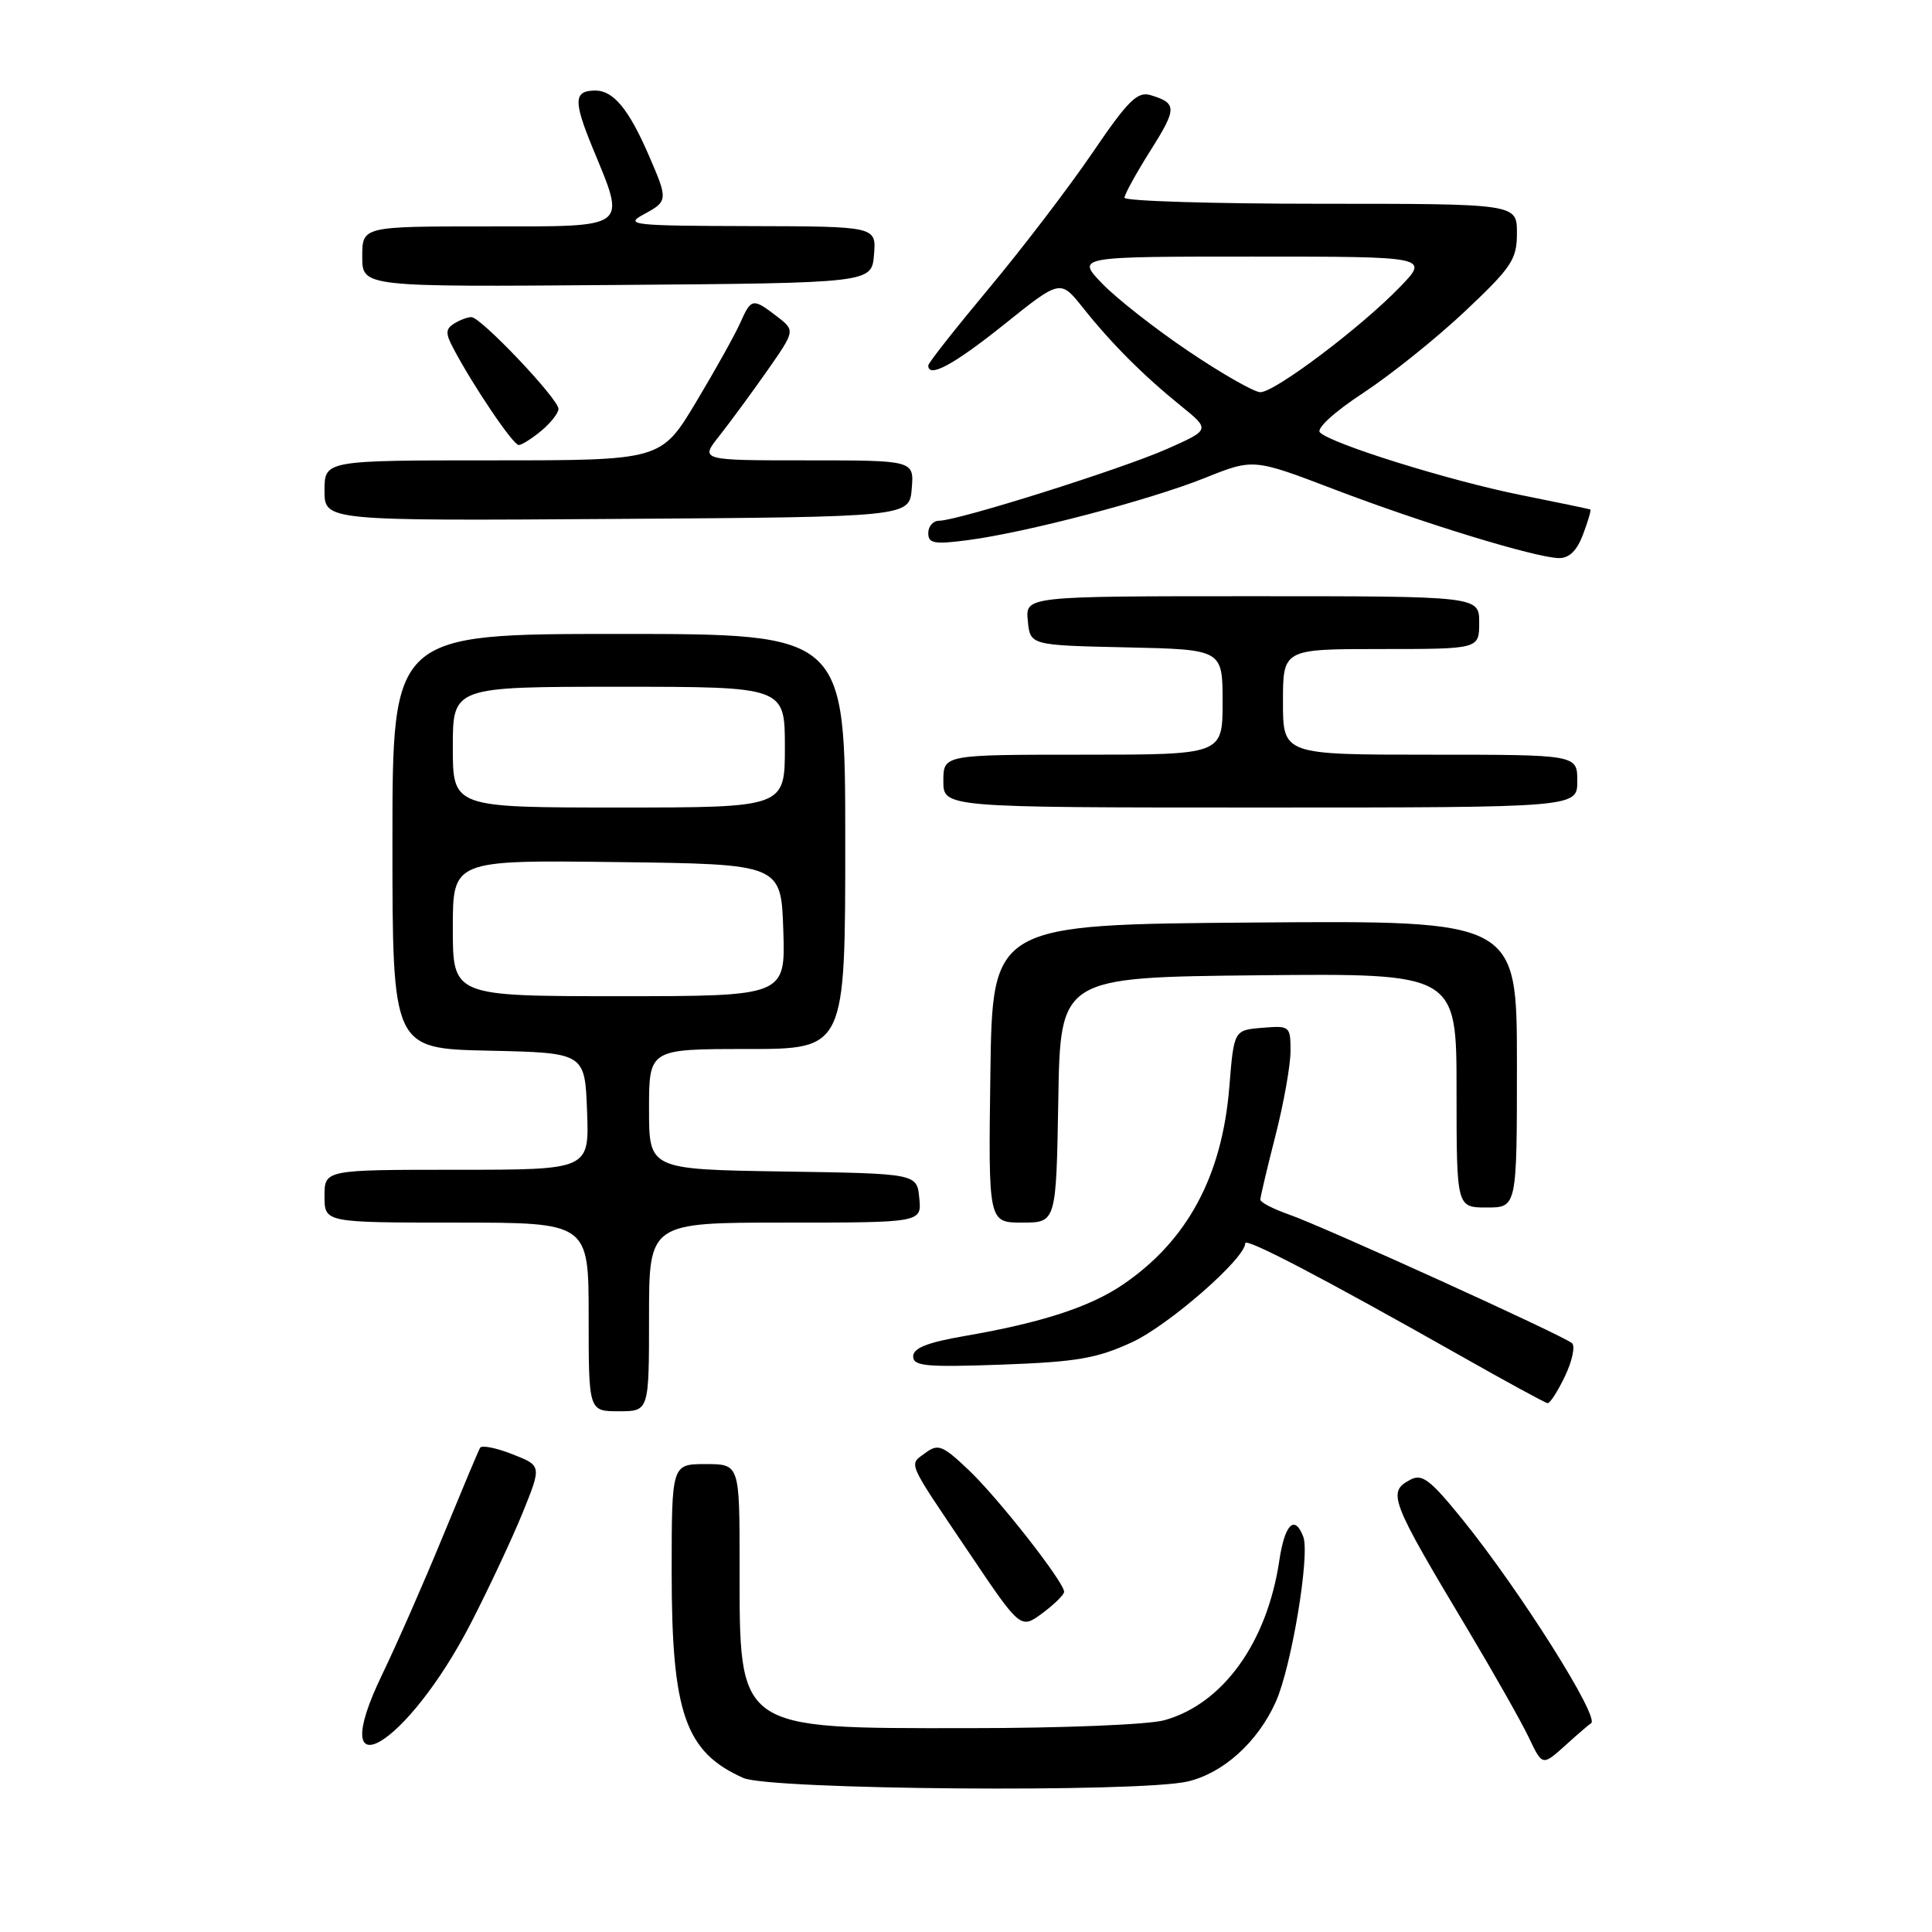 <?xml version="1.0" encoding="UTF-8" standalone="no"?>
<!DOCTYPE svg PUBLIC "-//W3C//DTD SVG 1.1//EN" "http://www.w3.org/Graphics/SVG/1.1/DTD/svg11.dtd" >
<svg xmlns="http://www.w3.org/2000/svg" xmlns:xlink="http://www.w3.org/1999/xlink" version="1.1" viewBox="0 0 256 256">
 <g >
 <path fill="currentColor"
d=" M 157.36 236.06 C 162.09 234.96 166.66 230.83 169.05 225.50 C 171.13 220.86 173.60 206.00 172.69 203.62 C 171.55 200.65 170.24 201.95 169.52 206.75 C 167.91 217.64 162.05 225.78 154.28 227.94 C 152.16 228.53 140.67 228.99 128.20 228.99 C 97.46 229.00 98.00 229.39 98.00 207.45 C 98.00 194.00 98.00 194.00 93.50 194.00 C 89.00 194.00 89.00 194.00 89.00 208.35 C 89.00 227.00 90.80 232.17 98.50 235.59 C 102.04 237.16 150.93 237.55 157.36 236.06 Z  M 210.81 228.35 C 212.12 227.73 201.40 210.74 193.75 201.29 C 189.49 196.04 188.43 195.23 186.86 196.08 C 183.80 197.71 184.18 198.71 194.53 216.00 C 197.98 221.78 201.61 228.19 202.59 230.26 C 204.38 234.01 204.38 234.01 207.43 231.26 C 209.11 229.74 210.64 228.43 210.81 228.35 Z  M 62.42 215.03 C 64.83 210.34 67.92 203.74 69.29 200.36 C 71.77 194.21 71.77 194.21 67.89 192.69 C 65.76 191.85 63.84 191.47 63.62 191.83 C 63.40 192.20 61.20 197.45 58.71 203.50 C 56.23 209.55 52.59 217.84 50.62 221.92 C 42.87 238.01 53.91 231.56 62.42 215.03 Z  M 141.00 210.92 C 141.00 209.64 132.32 198.56 128.38 194.81 C 124.92 191.52 124.30 191.27 122.65 192.50 C 120.39 194.17 120.01 193.29 128.37 205.69 C 135.23 215.89 135.23 215.89 138.12 213.76 C 139.70 212.58 141.00 211.31 141.00 210.92 Z  M 86.00 174.50 C 86.00 162.00 86.00 162.00 104.06 162.00 C 122.13 162.00 122.13 162.00 121.81 158.75 C 121.50 155.50 121.50 155.50 103.75 155.23 C 86.00 154.95 86.00 154.95 86.00 146.98 C 86.00 139.00 86.00 139.00 99.00 139.00 C 112.00 139.00 112.00 139.00 112.00 111.50 C 112.00 84.00 112.00 84.00 82.00 84.00 C 52.00 84.00 52.00 84.00 52.00 111.47 C 52.00 138.94 52.00 138.94 64.75 139.22 C 77.50 139.50 77.50 139.50 77.79 147.25 C 78.08 155.00 78.08 155.00 60.54 155.00 C 43.00 155.00 43.00 155.00 43.00 158.50 C 43.00 162.00 43.00 162.00 60.50 162.00 C 78.00 162.00 78.00 162.00 78.00 174.50 C 78.00 187.00 78.00 187.00 82.00 187.00 C 86.00 187.00 86.00 187.00 86.00 174.50 Z  M 207.37 182.35 C 208.32 180.35 208.75 178.38 208.30 177.98 C 207.22 177.00 175.47 162.57 170.75 160.91 C 168.69 160.19 167.00 159.31 167.00 158.96 C 167.00 158.61 167.90 154.80 169.00 150.50 C 170.10 146.20 171.00 141.15 171.00 139.28 C 171.00 135.96 170.91 135.89 167.25 136.19 C 163.50 136.50 163.50 136.50 162.89 144.05 C 161.93 155.86 157.33 164.39 148.81 170.20 C 144.42 173.19 137.98 175.28 127.75 177.04 C 122.89 177.88 121.00 178.63 121.00 179.73 C 121.00 181.02 122.71 181.18 132.75 180.82 C 142.66 180.46 145.36 180.00 150.00 177.85 C 154.87 175.60 165.00 166.75 165.00 164.74 C 165.00 163.95 175.16 169.26 193.50 179.63 C 199.55 183.06 204.75 185.89 205.06 185.93 C 205.38 185.97 206.41 184.36 207.37 182.35 Z  M 140.23 145.75 C 140.50 129.50 140.50 129.50 166.75 129.23 C 193.00 128.97 193.00 128.97 193.00 144.48 C 193.00 160.00 193.00 160.00 197.00 160.00 C 201.00 160.00 201.00 160.00 201.00 140.99 C 201.00 121.97 201.00 121.97 166.25 122.24 C 131.50 122.50 131.50 122.50 131.23 142.25 C 130.96 162.00 130.96 162.00 135.45 162.00 C 139.95 162.00 139.95 162.00 140.23 145.75 Z  M 209.00 103.50 C 209.00 100.00 209.00 100.00 189.50 100.00 C 170.00 100.00 170.00 100.00 170.00 93.00 C 170.00 86.00 170.00 86.00 183.00 86.00 C 196.00 86.00 196.00 86.00 196.00 82.50 C 196.00 79.00 196.00 79.00 165.94 79.00 C 135.87 79.00 135.87 79.00 136.19 82.25 C 136.50 85.50 136.50 85.50 149.25 85.78 C 162.00 86.06 162.00 86.06 162.00 93.03 C 162.00 100.00 162.00 100.00 143.50 100.00 C 125.00 100.00 125.00 100.00 125.00 103.50 C 125.00 107.00 125.00 107.00 167.00 107.00 C 209.00 107.00 209.00 107.00 209.00 103.50 Z  M 209.76 70.82 C 210.42 69.06 210.86 67.58 210.73 67.51 C 210.60 67.45 206.45 66.58 201.50 65.59 C 192.09 63.70 176.42 58.82 174.90 57.30 C 174.39 56.79 176.81 54.57 180.66 52.05 C 184.32 49.64 190.39 44.77 194.15 41.22 C 200.33 35.39 201.00 34.38 201.00 30.88 C 201.00 27.00 201.00 27.00 175.00 27.00 C 160.70 27.00 149.00 26.64 149.00 26.20 C 149.00 25.77 150.55 22.95 152.44 19.95 C 155.98 14.35 155.98 13.67 152.44 12.60 C 150.71 12.09 149.45 13.34 144.76 20.24 C 141.67 24.78 135.51 32.85 131.07 38.17 C 126.63 43.49 123.00 48.10 123.00 48.42 C 123.00 50.16 126.37 48.34 133.03 43.01 C 140.50 37.02 140.50 37.02 143.48 40.76 C 147.28 45.53 151.46 49.72 156.44 53.75 C 160.38 56.94 160.38 56.94 154.63 59.49 C 148.55 62.18 126.89 69.00 124.44 69.00 C 123.65 69.00 123.00 69.73 123.00 70.63 C 123.00 72.01 123.78 72.16 128.25 71.57 C 135.98 70.56 152.24 66.29 159.63 63.34 C 166.08 60.75 166.08 60.75 176.79 64.84 C 188.55 69.33 203.35 73.86 206.53 73.95 C 207.92 73.98 208.94 72.99 209.76 70.82 Z  M 120.81 64.75 C 121.12 61.00 121.12 61.00 106.93 61.00 C 92.74 61.00 92.74 61.00 95.32 57.75 C 96.73 55.96 99.58 52.09 101.64 49.15 C 105.38 43.80 105.38 43.80 102.94 41.92 C 99.75 39.47 99.54 39.51 98.10 42.75 C 97.44 44.26 94.80 48.99 92.25 53.25 C 87.60 61.00 87.60 61.00 65.30 61.00 C 43.00 61.00 43.00 61.00 43.00 65.01 C 43.00 69.02 43.00 69.02 81.75 68.76 C 120.50 68.50 120.50 68.50 120.81 64.75 Z  M 71.75 57.06 C 72.99 56.02 74.00 54.73 74.00 54.18 C 74.00 52.86 63.70 42.00 62.46 42.02 C 61.93 42.02 60.89 42.42 60.15 42.89 C 59.04 43.59 59.02 44.18 60.05 46.12 C 62.69 51.14 68.01 59.00 68.74 58.97 C 69.16 58.95 70.51 58.09 71.75 57.06 Z  M 115.81 33.75 C 116.12 30.00 116.12 30.00 99.31 29.96 C 83.83 29.92 82.72 29.80 85.25 28.43 C 88.55 26.64 88.56 26.54 85.88 20.38 C 83.29 14.44 81.26 12.00 78.90 12.00 C 76.02 12.00 75.95 13.33 78.52 19.58 C 82.99 30.45 83.60 30.00 64.50 30.00 C 48.00 30.00 48.00 30.00 48.00 34.01 C 48.00 38.03 48.00 38.03 81.75 37.76 C 115.50 37.50 115.50 37.50 115.81 33.75 Z  M 60.00 122.98 C 60.00 113.96 60.00 113.96 81.75 114.23 C 103.50 114.50 103.50 114.50 103.79 123.25 C 104.08 132.00 104.08 132.00 82.04 132.00 C 60.00 132.00 60.00 132.00 60.00 122.98 Z  M 60.00 99.00 C 60.00 91.00 60.00 91.00 82.00 91.00 C 104.00 91.00 104.00 91.00 104.00 99.00 C 104.00 107.00 104.00 107.00 82.00 107.00 C 60.00 107.00 60.00 107.00 60.00 99.00 Z  M 157.50 46.55 C 153.10 43.59 147.95 39.55 146.05 37.58 C 142.61 34.00 142.61 34.00 166.01 34.00 C 189.41 34.00 189.41 34.00 185.45 38.08 C 180.27 43.43 168.91 51.98 167.00 51.97 C 166.18 51.96 161.90 49.52 157.50 46.55 Z "/>
</g>
</svg>